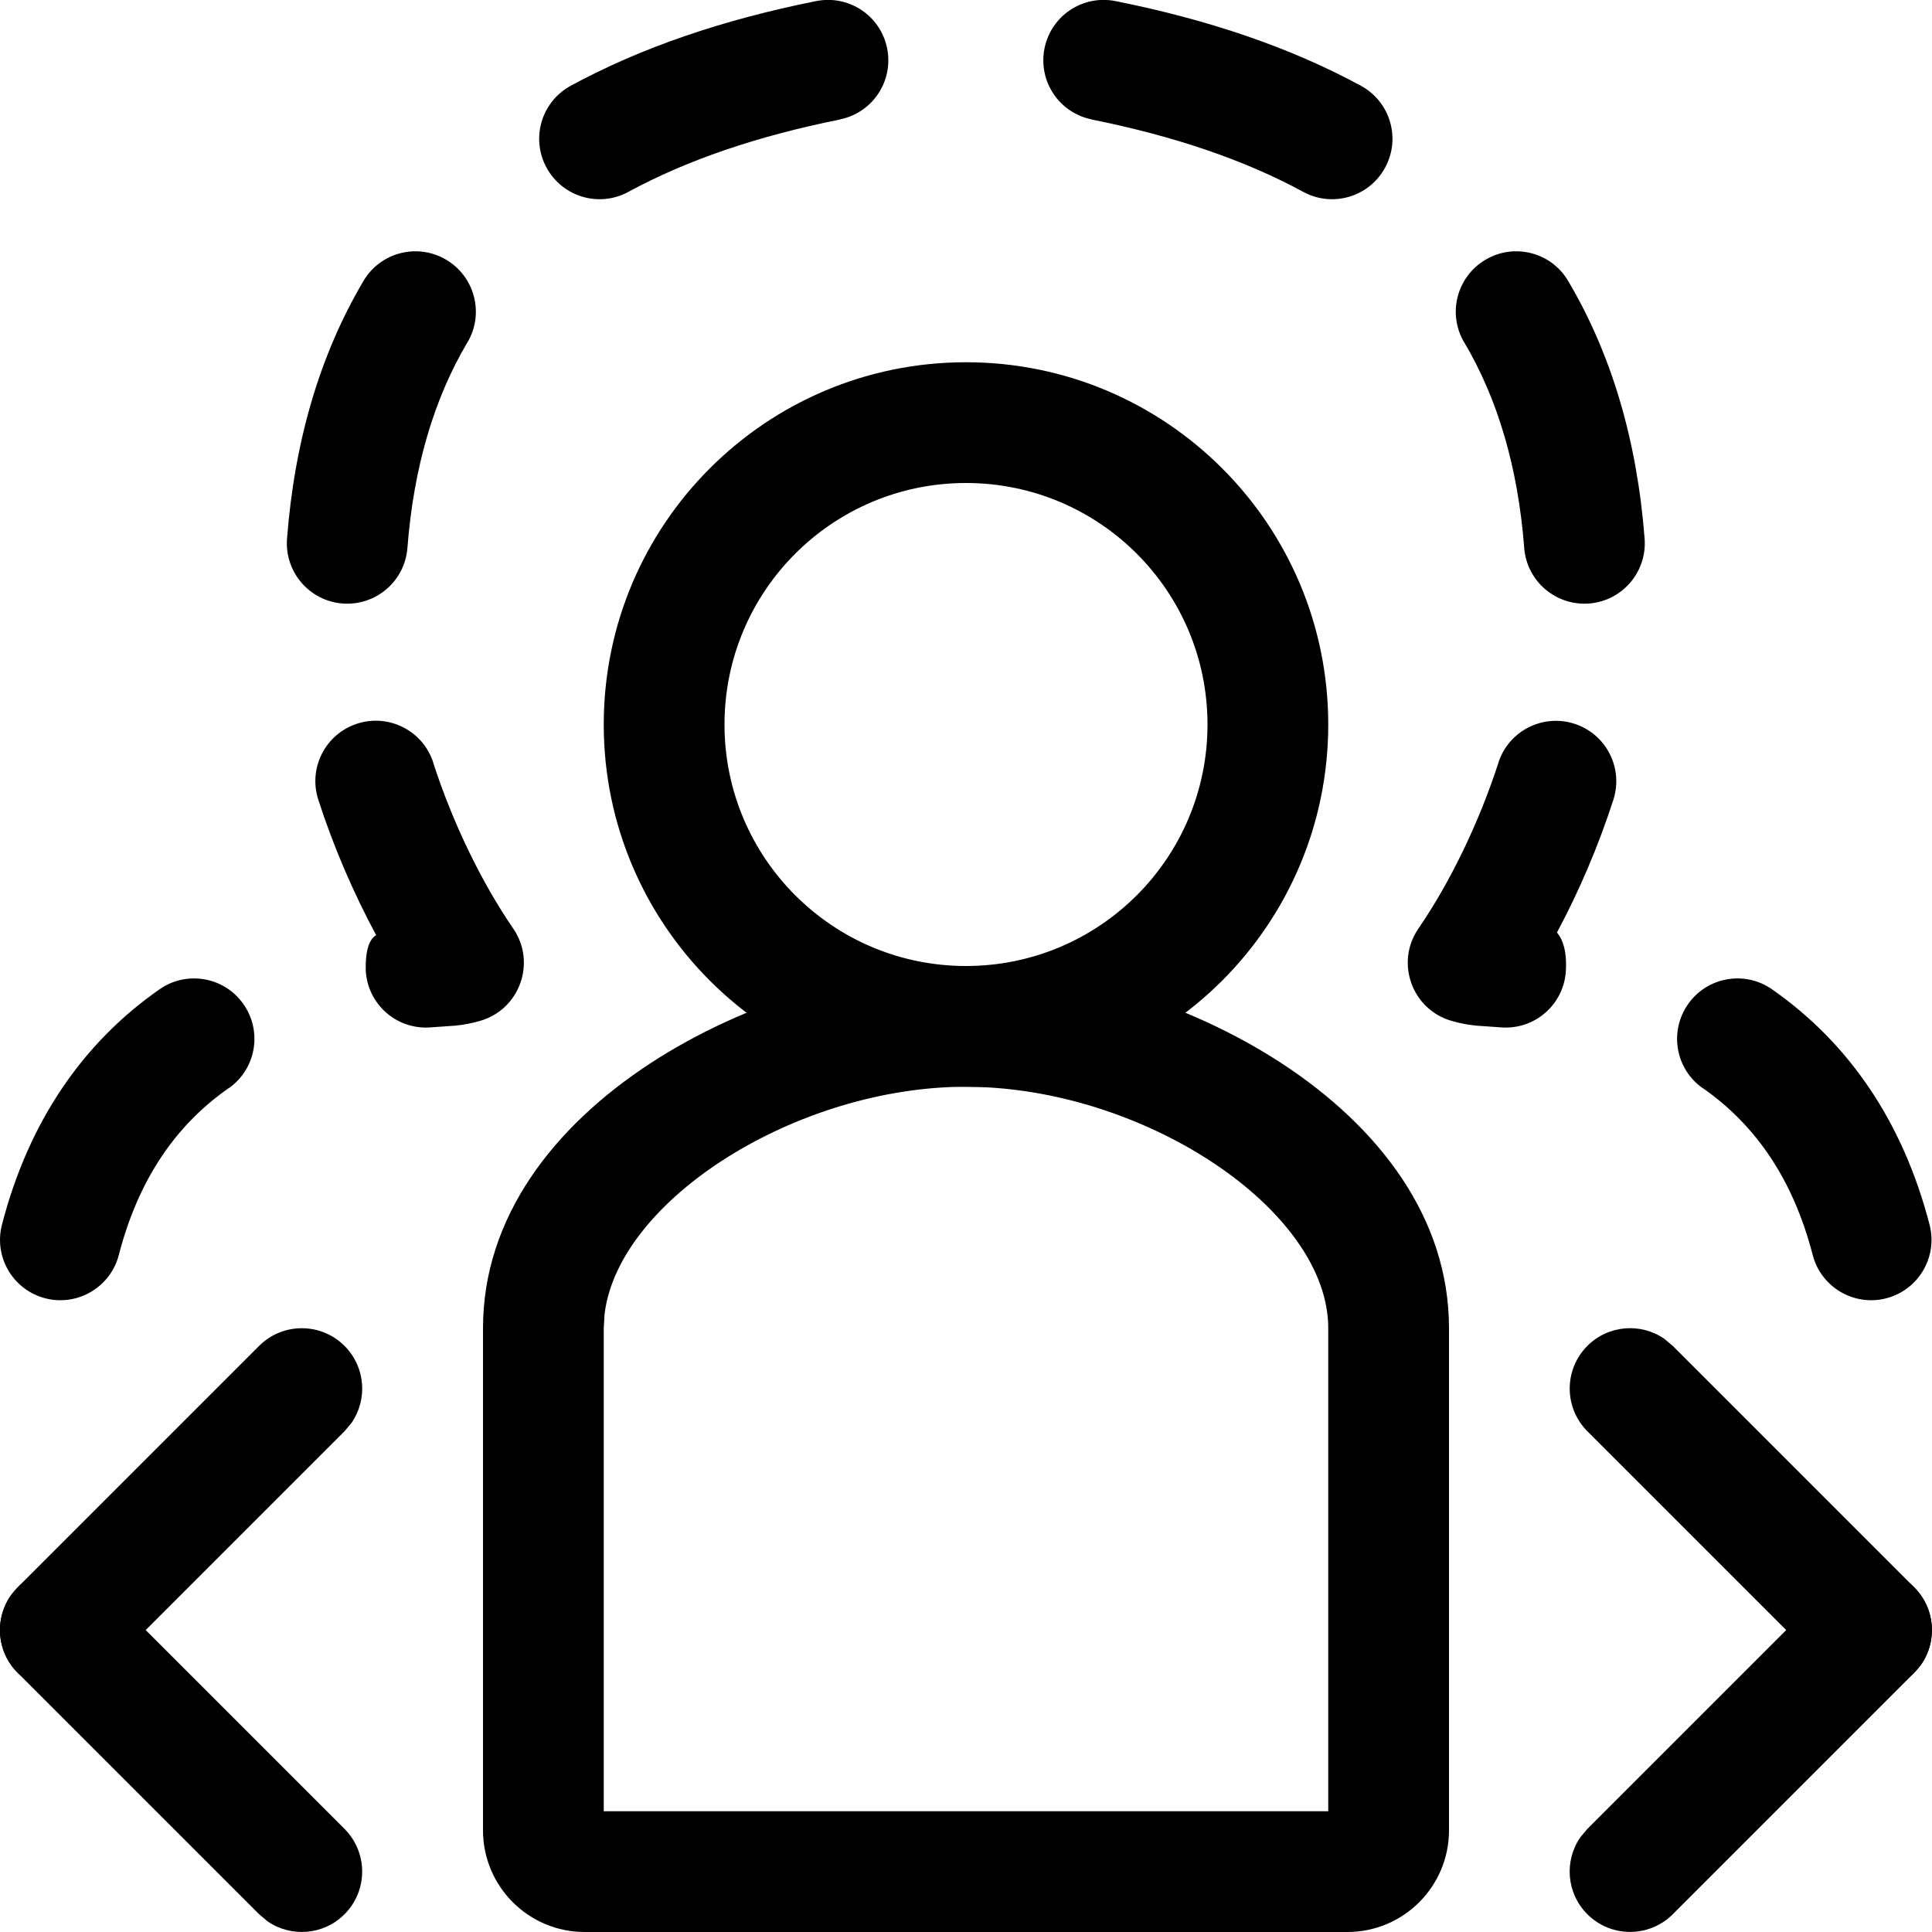 <!-- Generated by IcoMoon.io -->
<svg version="1.1" xmlns="http://www.w3.org/2000/svg" width="16" height="16" viewBox="0 0 16 16">
<title>people-expand</title>
<path d="M8 3c1.657 0 3 1.343 3 3s-1.343 3-3 3c-1.657 0-3-1.343-3-3s1.343-3 3-3zM8 4c-1.105 0-2 0.895-2 2s0.895 2 2 2c1.105 0 2-0.895 2-2s-0.895-2-2-2zM9.042 0.99c0.683 0.137 1.267 0.336 1.751 0.599 0.243 0.132 0.546 0.042 0.678-0.201s0.042-0.546-0.201-0.678c-0.578-0.314-1.256-0.546-2.032-0.701-0.271-0.054-0.534 0.121-0.588 0.392s0.121 0.534 0.392 0.588zM12.126 2.835c0.278 0.47 0.445 1.034 0.497 1.703 0.021 0.275 0.262 0.481 0.537 0.46s0.481-0.262 0.46-0.537c-0.063-0.815-0.274-1.527-0.633-2.134-0.14-0.238-0.447-0.317-0.685-0.176s-0.317 0.447-0.176 0.685zM12.41 6.315c-0.163 0.502-0.4 0.991-0.664 1.376-0.193 0.282-0.052 0.671 0.277 0.764 0.070 0.020 0.128 0.031 0.203 0.039l0.215 0.015c0.276 0.016 0.512-0.195 0.527-0.471 0.014-0.245-0.077-0.309-0.073-0.317 0.183-0.342 0.343-0.716 0.466-1.097 0.085-0.263-0.059-0.545-0.322-0.63s-0.545 0.059-0.63 0.322zM14.103 9.012c0.442 0.309 0.749 0.762 0.909 1.381 0.069 0.267 0.342 0.428 0.609 0.359s0.428-0.342 0.359-0.609c-0.219-0.846-0.663-1.502-1.305-1.95-0.226-0.158-0.538-0.103-0.696 0.124s-0.103 0.538 0.124 0.696zM6.955 0.99c-0.683 0.137-1.267 0.336-1.751 0.599-0.243 0.132-0.546 0.042-0.678-0.201s-0.042-0.546 0.201-0.678c0.578-0.314 1.256-0.546 2.032-0.701 0.271-0.054 0.534 0.121 0.588 0.392s-0.121 0.534-0.392 0.588zM3.871 2.835c-0.278 0.47-0.445 1.034-0.497 1.703-0.021 0.275-0.262 0.481-0.537 0.46s-0.481-0.262-0.46-0.537c0.063-0.815 0.274-1.527 0.633-2.134 0.14-0.238 0.447-0.317 0.685-0.176s0.317 0.447 0.176 0.685zM3.587 6.315c0.163 0.502 0.4 0.991 0.664 1.376 0.193 0.282 0.052 0.671-0.277 0.764-0.070 0.020-0.128 0.031-0.203 0.039l-0.215 0.015c-0.276 0.016-0.512-0.195-0.527-0.471-0.004-0.158 0.025-0.256 0.086-0.294-0.188-0.349-0.353-0.731-0.479-1.121-0.085-0.263 0.059-0.545 0.322-0.63s0.545 0.059 0.63 0.322zM1.893 9.012c-0.442 0.309-0.749 0.762-0.909 1.381-0.069 0.267-0.342 0.428-0.609 0.359s-0.428-0.342-0.359-0.609c0.219-0.846 0.663-1.502 1.305-1.95 0.226-0.158 0.538-0.103 0.696 0.124s0.103 0.538-0.124 0.696z"></path>
<path d="M0.146 13.146c0.174-0.174 0.443-0.193 0.638-0.058l0.069 0.058 2 2c0.195 0.195 0.195 0.512 0 0.707-0.174 0.174-0.443 0.193-0.638 0.058l-0.069-0.058-2-2c-0.195-0.195-0.195-0.512 0-0.707z"></path>
<path d="M2.146 11.146c0.195-0.195 0.512-0.195 0.707 0 0.174 0.174 0.193 0.443 0.058 0.638l-0.058 0.069-2 2c-0.195 0.195-0.512 0.195-0.707 0-0.174-0.174-0.193-0.443-0.058-0.638l0.058-0.069 2-2z"></path>
<path d="M13.146 11.146c0.174-0.174 0.443-0.193 0.638-0.058l0.069 0.058 2 2c0.195 0.195 0.195 0.512 0 0.707-0.174 0.174-0.443 0.193-0.638 0.058l-0.069-0.058-2-2c-0.195-0.195-0.195-0.512 0-0.707z"></path>
<path d="M15.146 13.146c0.195-0.195 0.512-0.195 0.707 0 0.174 0.174 0.193 0.443 0.058 0.638l-0.058 0.069-2 2c-0.195 0.195-0.512 0.195-0.707 0-0.174-0.174-0.193-0.443-0.058-0.638l0.058-0.069 2-2z"></path>
<path d="M8 8c1.657 0 4 1.162 4 3v4.158c0 0.465-0.377 0.842-0.842 0.842h-6.316c-0.465 0-0.842-0.377-0.842-0.842v-4.158c0-1.838 2.343-3 4-3zM8 9c-1.399 0-2.877 0.933-2.993 1.881l-0.007 0.119v4h6v-4c0-0.949-1.422-1.919-2.825-1.995l-0.175-0.005z"></path>
</svg>
